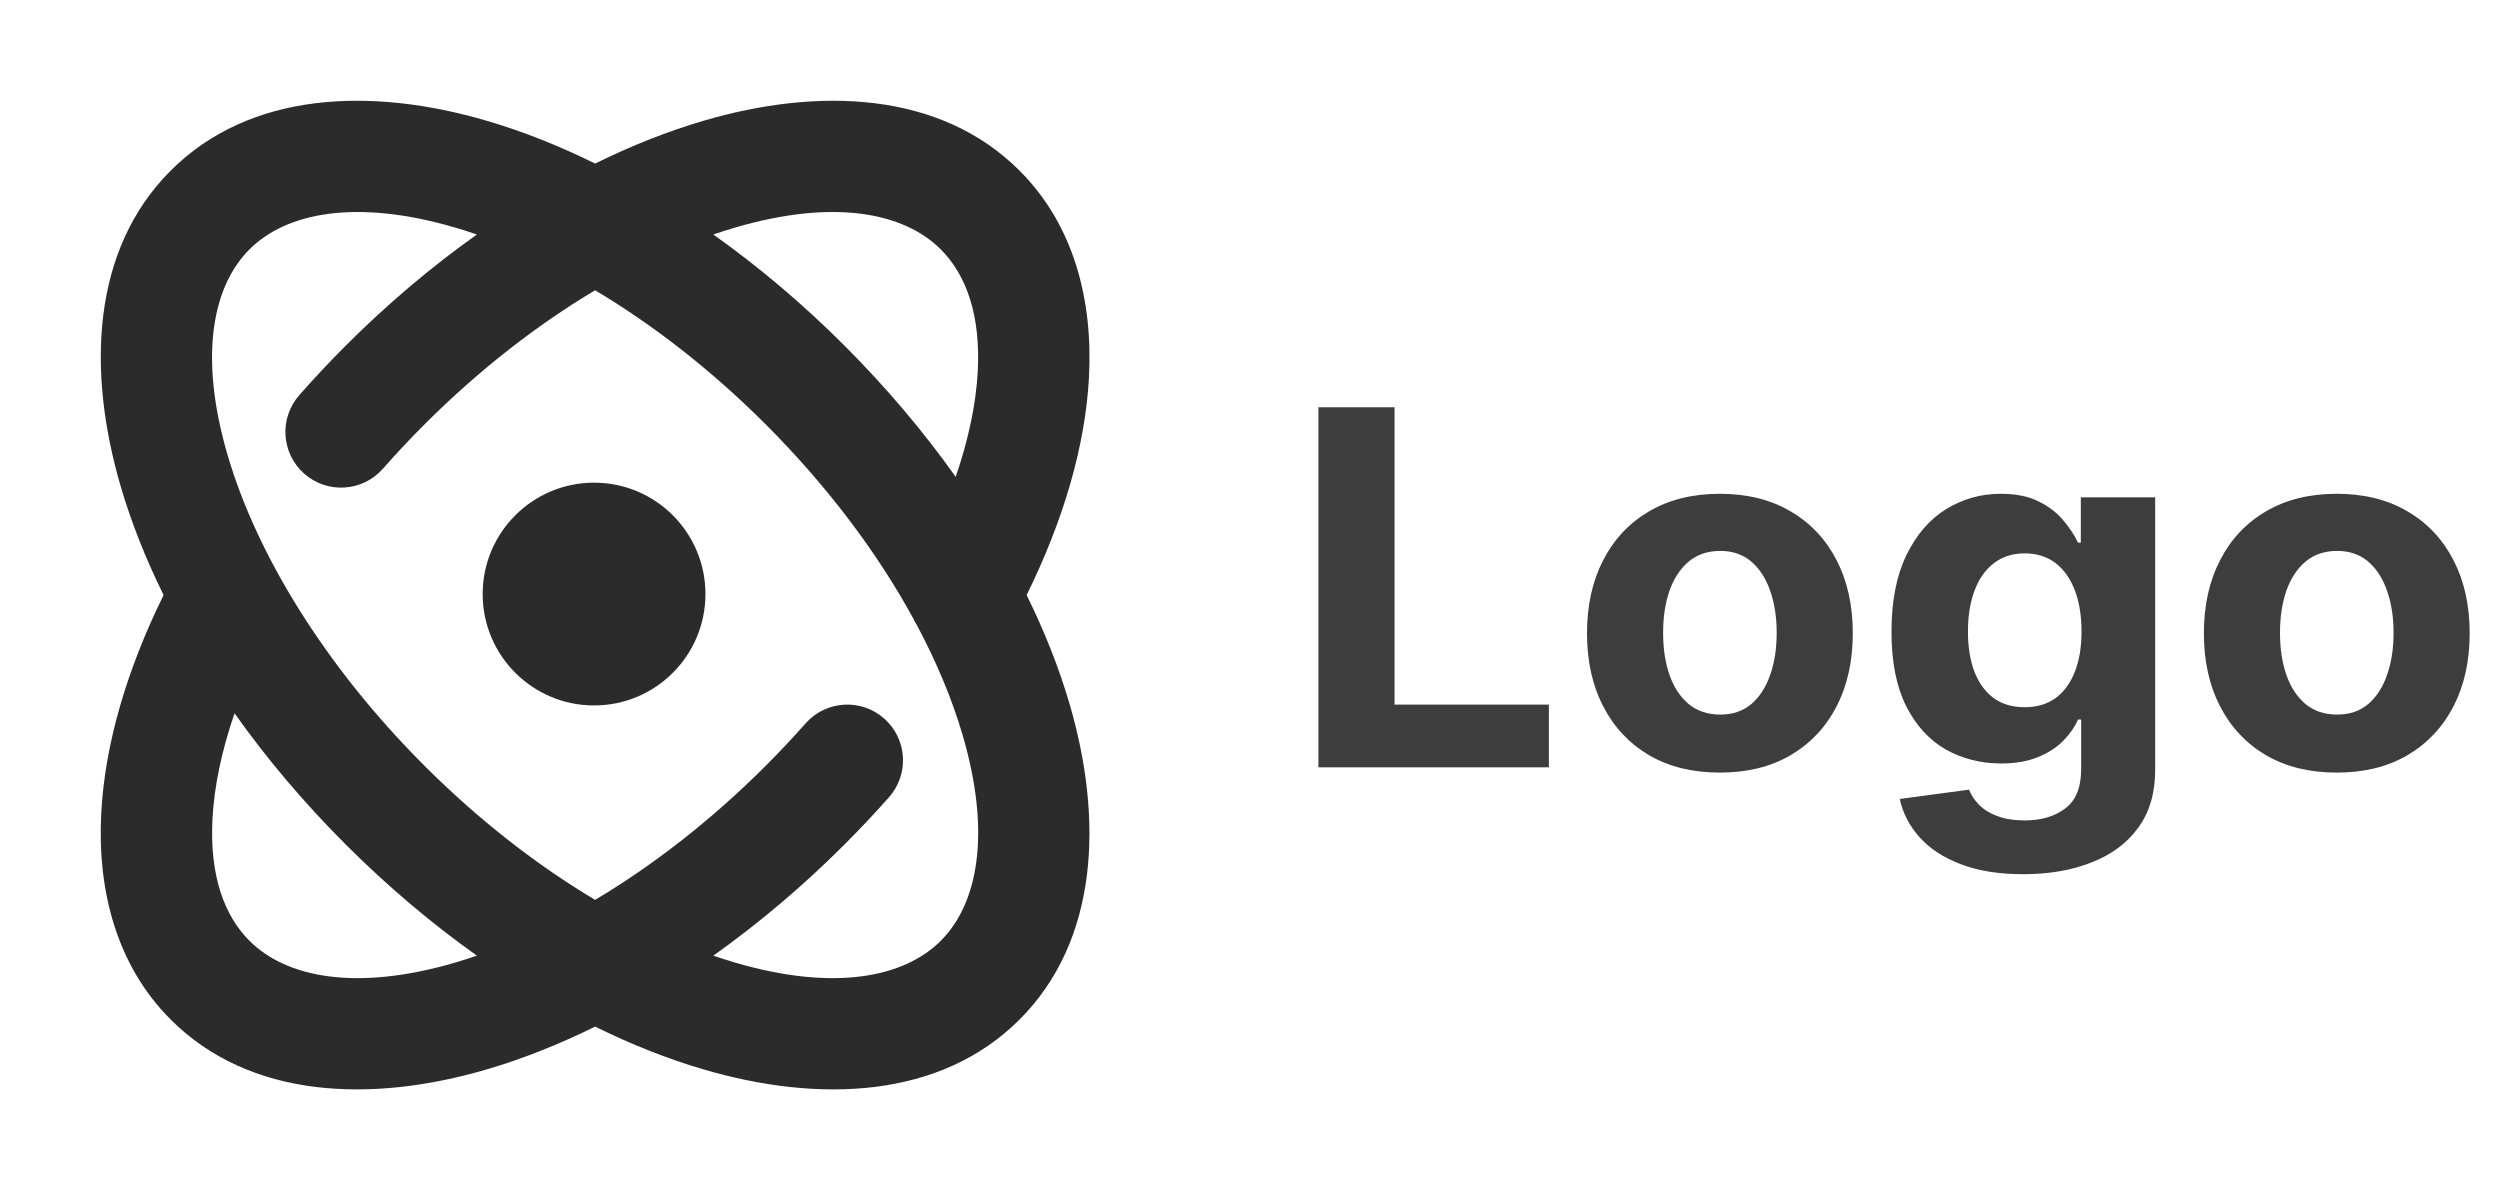 <svg width="101" height="48" viewBox="0 0 101 48" fill="none" xmlns="http://www.w3.org/2000/svg">
<path fill-rule="evenodd" clip-rule="evenodd" d="M10.077 10.076C11.565 8.588 14.39 8.018 18.408 9.2C18.691 9.283 18.977 9.374 19.266 9.474C17.445 10.767 15.66 12.271 13.966 13.965C13.311 14.62 12.686 15.287 12.091 15.964C11.27 16.897 11.361 18.319 12.294 19.14C13.227 19.96 14.649 19.869 15.47 18.936C16.001 18.331 16.561 17.734 17.148 17.147C19.372 14.924 21.726 13.107 24.043 11.727C26.359 13.107 28.713 14.924 30.937 17.147C33.46 19.67 35.459 22.361 36.891 24.976C36.934 25.073 36.985 25.167 37.043 25.257C37.852 26.775 38.469 28.264 38.884 29.676C40.066 33.694 39.496 36.519 38.008 38.007C36.52 39.495 33.695 40.064 29.677 38.883C29.394 38.799 29.108 38.708 28.819 38.608C30.64 37.316 32.425 35.811 34.119 34.117C34.745 33.491 35.345 32.853 35.917 32.206C36.74 31.276 36.653 29.854 35.722 29.03C34.791 28.207 33.369 28.294 32.546 29.225C32.035 29.803 31.498 30.374 30.937 30.936C28.713 33.159 26.359 34.975 24.043 36.355C21.726 34.975 19.372 33.159 17.148 30.936C13.066 26.854 10.355 22.331 9.201 18.406C8.02 14.389 8.589 11.564 10.077 10.076ZM19.677 4.883C21.108 5.303 22.572 5.882 24.043 6.608C25.513 5.882 26.977 5.303 28.408 4.883C33.092 3.505 37.992 3.696 41.19 6.894C43.379 9.083 44.159 12.107 43.995 15.238C43.848 18.028 42.953 21.047 41.476 24.041C42.202 25.512 42.78 26.976 43.201 28.406C44.579 33.09 44.388 37.99 41.19 41.189C37.992 44.387 33.092 44.577 28.408 43.2C26.977 42.779 25.513 42.2 24.043 41.475C22.572 42.2 21.108 42.779 19.677 43.2C14.993 44.577 10.094 44.387 6.895 41.189C4.708 39.001 3.927 35.98 4.09 32.851C4.236 30.059 5.131 27.037 6.609 24.041C5.883 22.571 5.305 21.106 4.884 19.676C3.506 14.992 3.697 10.092 6.895 6.894C10.094 3.696 14.993 3.505 19.677 4.883ZM34.119 13.965C32.425 12.271 30.64 10.767 28.819 9.474C29.108 9.374 29.394 9.283 29.677 9.2C33.695 8.018 36.52 8.588 38.008 10.076C39.034 11.102 39.621 12.723 39.501 15.002C39.433 16.29 39.138 17.729 38.61 19.265C37.317 17.443 35.812 15.659 34.119 13.965ZM13.966 34.117C15.66 35.811 17.445 37.316 19.266 38.608C18.977 38.708 18.691 38.799 18.408 38.883C14.39 40.064 11.565 39.495 10.077 38.007C9.052 36.981 8.465 35.361 8.584 33.086C8.651 31.796 8.946 30.355 9.475 28.817C10.768 30.639 12.273 32.424 13.966 34.117ZM28.5 24C28.5 26.485 26.485 28.5 24 28.5C21.515 28.5 19.5 26.485 19.5 24C19.5 21.514 21.515 19.5 24 19.5C26.485 19.5 28.5 21.514 28.5 24Z" fill="#2B2B2B"/>
<path d="M53.264 31V16.454H56.34V28.465H62.575V31H53.264ZM69.484 31.213C68.381 31.213 67.427 30.979 66.622 30.51C65.822 30.037 65.204 29.378 64.768 28.535C64.332 27.688 64.115 26.706 64.115 25.588C64.115 24.461 64.332 23.476 64.768 22.634C65.204 21.786 65.822 21.128 66.622 20.659C67.427 20.186 68.381 19.949 69.484 19.949C70.587 19.949 71.539 20.186 72.339 20.659C73.144 21.128 73.764 21.786 74.2 22.634C74.635 23.476 74.853 24.461 74.853 25.588C74.853 26.706 74.635 27.688 74.2 28.535C73.764 29.378 73.144 30.037 72.339 30.51C71.539 30.979 70.587 31.213 69.484 31.213ZM69.498 28.869C70 28.869 70.419 28.727 70.755 28.443C71.091 28.154 71.345 27.761 71.515 27.264C71.691 26.767 71.778 26.201 71.778 25.567C71.778 24.932 71.691 24.366 71.515 23.869C71.345 23.372 71.091 22.979 70.755 22.69C70.419 22.401 70 22.257 69.498 22.257C68.992 22.257 68.566 22.401 68.22 22.69C67.879 22.979 67.621 23.372 67.446 23.869C67.275 24.366 67.19 24.932 67.19 25.567C67.19 26.201 67.275 26.767 67.446 27.264C67.621 27.761 67.879 28.154 68.22 28.443C68.566 28.727 68.992 28.869 69.498 28.869ZM81.735 35.318C80.755 35.318 79.915 35.183 79.214 34.913C78.518 34.648 77.964 34.286 77.552 33.827C77.14 33.367 76.873 32.851 76.75 32.278L79.548 31.902C79.633 32.12 79.768 32.323 79.953 32.513C80.137 32.702 80.381 32.854 80.684 32.967C80.992 33.086 81.366 33.145 81.806 33.145C82.465 33.145 83.007 32.984 83.433 32.662C83.864 32.345 84.079 31.812 84.079 31.064V29.068H83.951C83.819 29.371 83.62 29.658 83.355 29.928C83.09 30.197 82.749 30.418 82.332 30.588C81.915 30.759 81.418 30.844 80.841 30.844C80.021 30.844 79.276 30.654 78.603 30.276C77.936 29.892 77.403 29.307 77.005 28.521C76.612 27.731 76.416 26.732 76.416 25.524C76.416 24.288 76.617 23.256 77.019 22.428C77.422 21.599 77.957 20.979 78.625 20.567C79.297 20.155 80.033 19.949 80.834 19.949C81.444 19.949 81.956 20.053 82.368 20.261C82.779 20.465 83.111 20.721 83.362 21.028C83.618 21.331 83.814 21.63 83.951 21.923H84.065V20.091H87.069V31.107C87.069 32.035 86.842 32.811 86.387 33.436C85.933 34.061 85.303 34.53 84.498 34.842C83.698 35.16 82.777 35.318 81.735 35.318ZM81.799 28.571C82.287 28.571 82.699 28.45 83.035 28.209C83.376 27.963 83.636 27.612 83.816 27.158C84.001 26.698 84.093 26.149 84.093 25.51C84.093 24.871 84.003 24.317 83.823 23.848C83.644 23.375 83.383 23.008 83.042 22.747C82.701 22.487 82.287 22.357 81.799 22.357C81.302 22.357 80.883 22.491 80.542 22.761C80.201 23.026 79.943 23.396 79.768 23.869C79.593 24.343 79.505 24.89 79.505 25.51C79.505 26.14 79.593 26.684 79.768 27.143C79.948 27.598 80.206 27.951 80.542 28.202C80.883 28.448 81.302 28.571 81.799 28.571ZM94.406 31.213C93.303 31.213 92.349 30.979 91.544 30.51C90.743 30.037 90.126 29.378 89.69 28.535C89.254 27.688 89.037 26.706 89.037 25.588C89.037 24.461 89.254 23.476 89.69 22.634C90.126 21.786 90.743 21.128 91.544 20.659C92.349 20.186 93.303 19.949 94.406 19.949C95.509 19.949 96.461 20.186 97.261 20.659C98.066 21.128 98.686 21.786 99.122 22.634C99.557 23.476 99.775 24.461 99.775 25.588C99.775 26.706 99.557 27.688 99.122 28.535C98.686 29.378 98.066 30.037 97.261 30.51C96.461 30.979 95.509 31.213 94.406 31.213ZM94.42 28.869C94.922 28.869 95.341 28.727 95.677 28.443C96.013 28.154 96.267 27.761 96.437 27.264C96.612 26.767 96.7 26.201 96.7 25.567C96.7 24.932 96.612 24.366 96.437 23.869C96.267 23.372 96.013 22.979 95.677 22.69C95.341 22.401 94.922 22.257 94.42 22.257C93.913 22.257 93.487 22.401 93.142 22.69C92.801 22.979 92.543 23.372 92.368 23.869C92.197 24.366 92.112 24.932 92.112 25.567C92.112 26.201 92.197 26.767 92.368 27.264C92.543 27.761 92.801 28.154 93.142 28.443C93.487 28.727 93.913 28.869 94.42 28.869Z" fill="#3D3D3D"/>
</svg>
